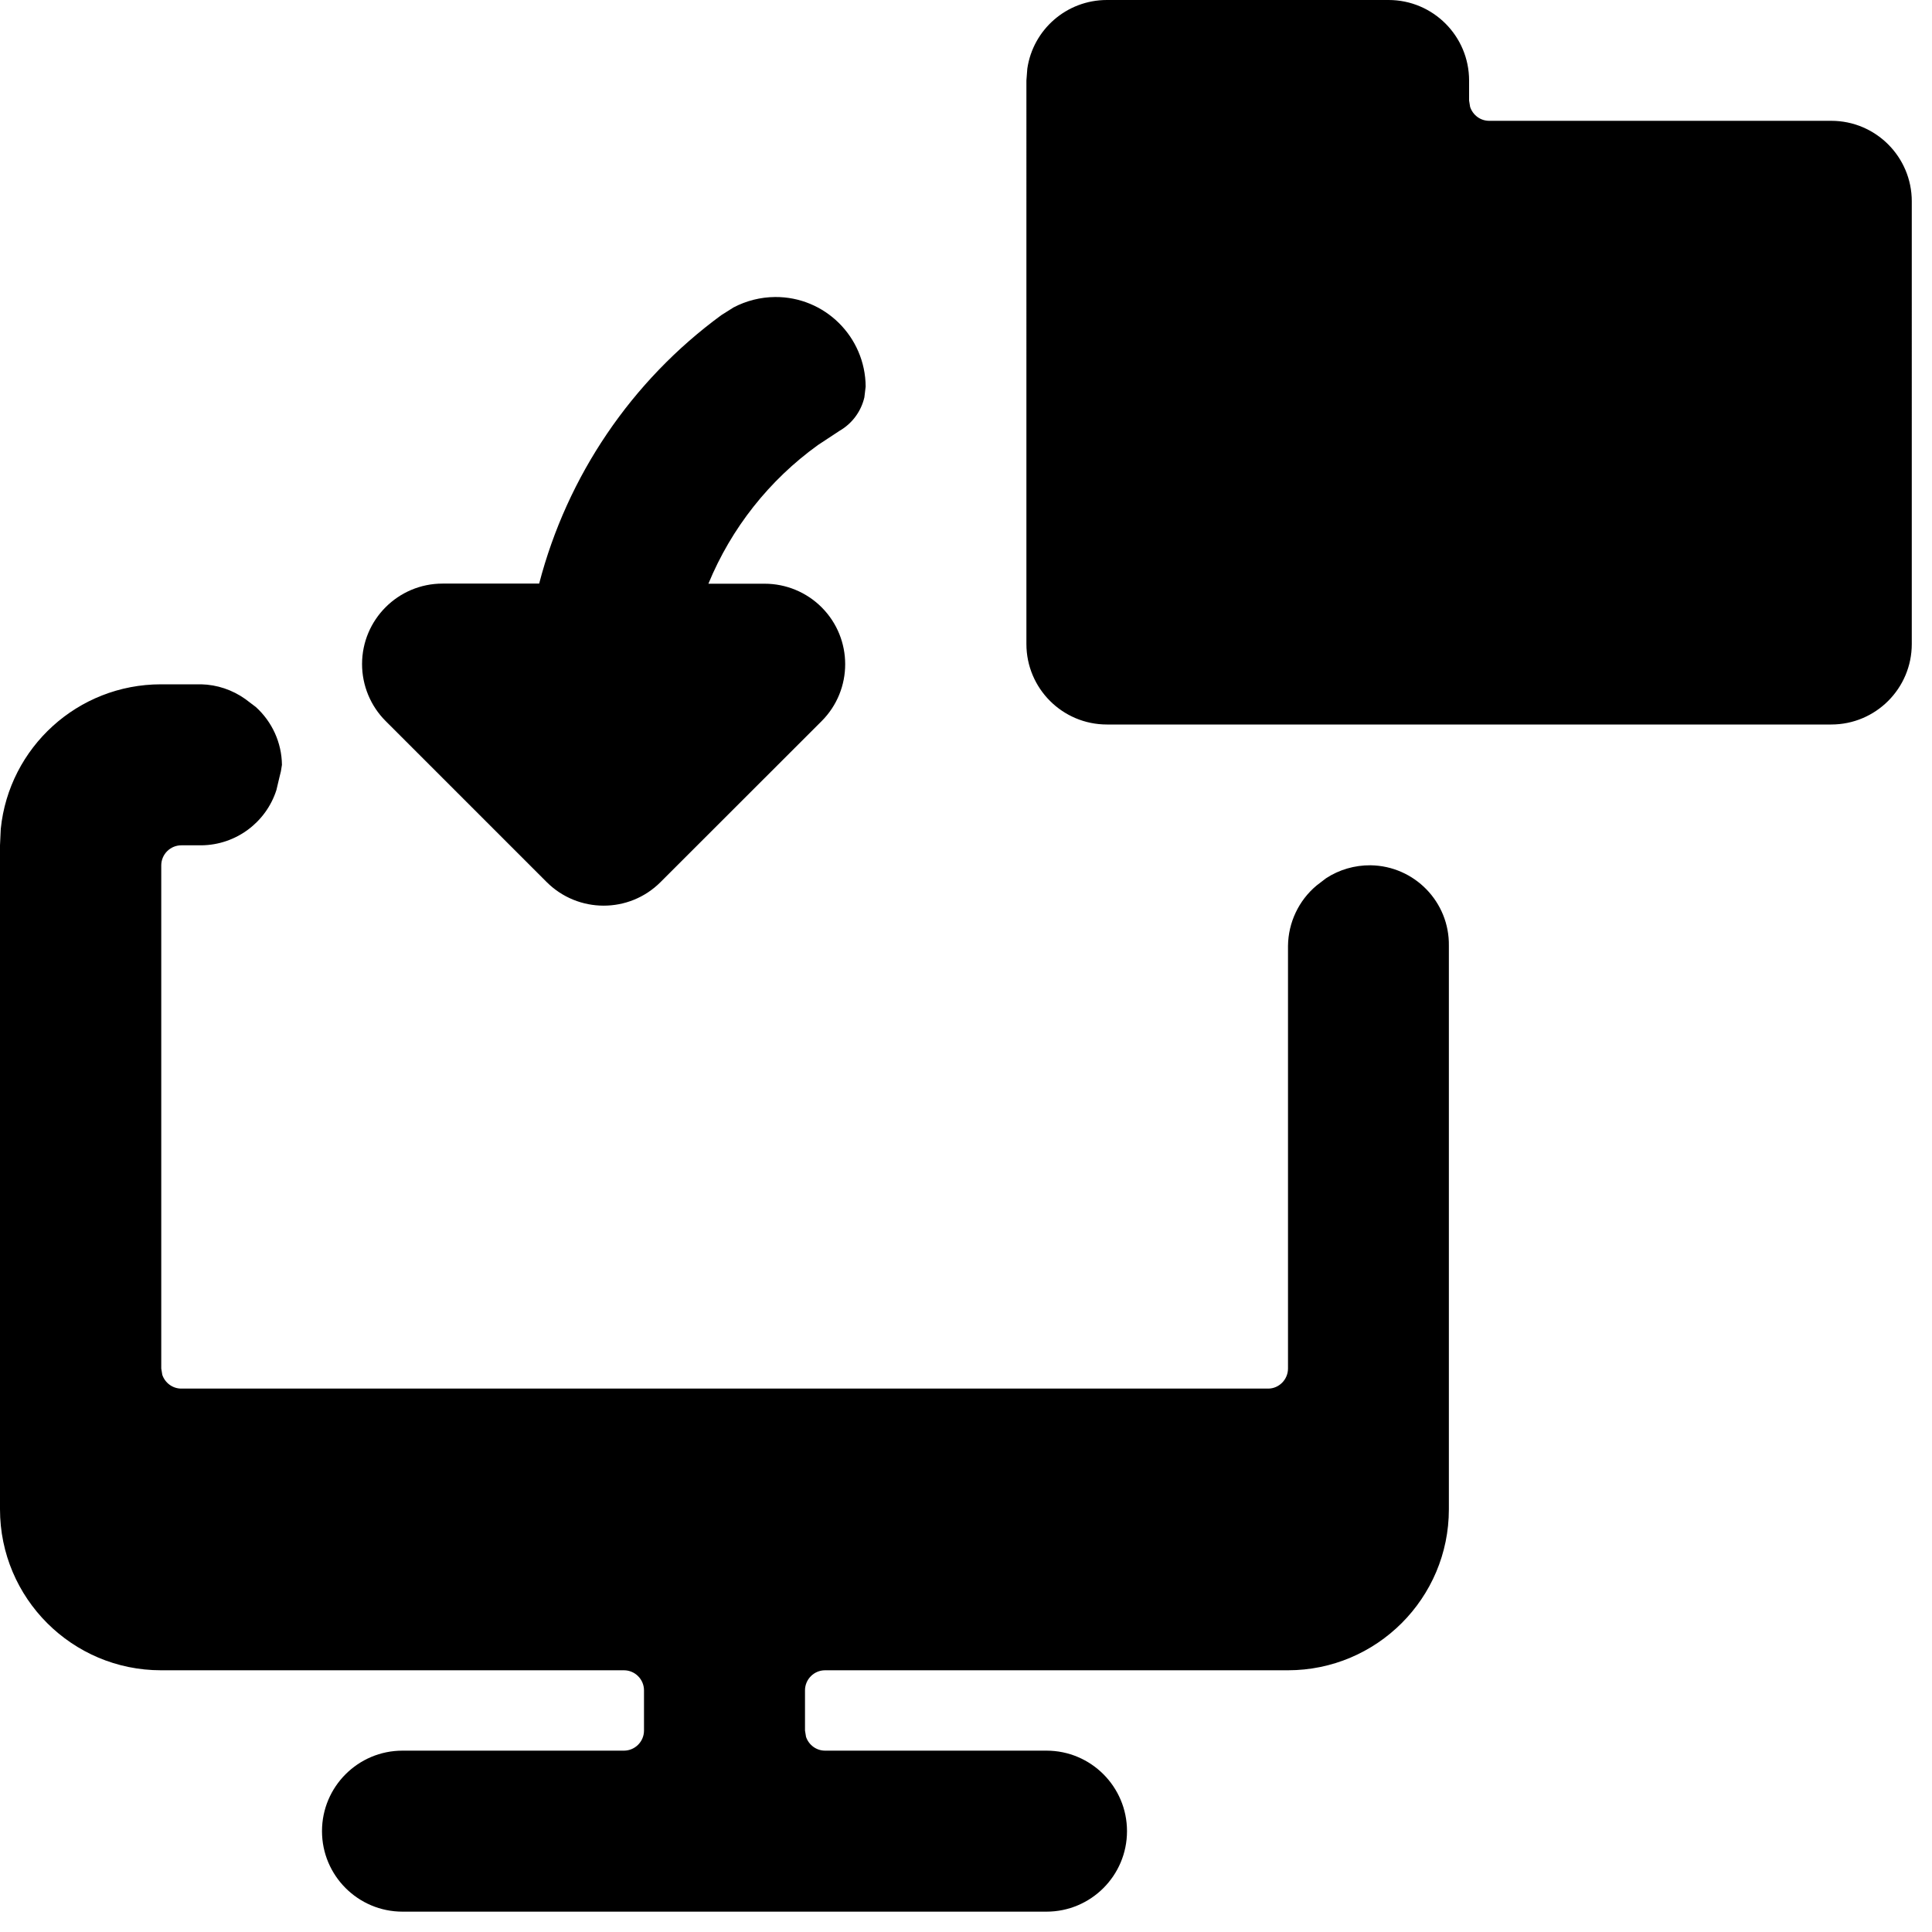 <svg width="15" height="15" viewBox="0 0 15 15">
  <g fill-rule="evenodd">
    <path fill-rule="nonzero" d="M1.563 5.313c.122.003.241.043.341.114l.082.062c.126.114.201.276.203.449l-.008.05-.012.049-.023.097c-.08.25-.313.426-.582.429h-.156c-.086 0-.156.07-.156.156V10.625l.008.049c.021.062.079.107.148.107h8.438C9.93 10.781 10 10.711 10 10.625V7.344c.002-.181.083-.353.222-.469l.073-.056c.102-.067.223-.102.346-.101.341.005.613.285.608.625v4.375c0 .69-.56 1.25-1.25 1.25H6.406c-.086 0-.156.07-.156.156v.312l.008.049c.021.062.079.107.148.107h1.719c.345 0 .625.28.625.625 0 .345-.28.625-.625.625H3.125c-.345 0-.625-.28-.625-.625s.28-.625.625-.625h1.719c.086 0 .156-.07.156-.156v-.312c0-.086-.07-.156-.156-.156H1.25c-.69 0-1.25-.56-1.25-1.25V6.563l.006-.128C.07 5.804.603 5.313 1.25 5.313zm4.454-3.007c.386-.003.701.308.704.695v0l-.01.084c-.025.108-.094.203-.193.26l-.167.11c-.378.272-.673.645-.851 1.077l.437 0c.166 0.0.325.066.442.183.244.244.244.64 0.0.884L5.128 6.849c-.244.244-.64.243-.884-.001L2.994 5.598c-.117-.117-.183-.276-.183-.442-0-.345.28-.625.625-.625h.75c.218-.837.717-1.573 1.414-2.084l.095-.06c.099-.052.209-.08.323-.081zM10.781 0c.345 0 .625.28.625.625v.156l.008.049C11.435.893 11.493.938 11.562.938l2.656 5e-8c.345 0 .625.28.625.625V5c0 .345-.28.625-.625.625H8.594c-.345 0-.625-.28-.625-.625V.625l.007-.092C8.02.231 8.28 0 8.594 0z"/>
  </g>
</svg>